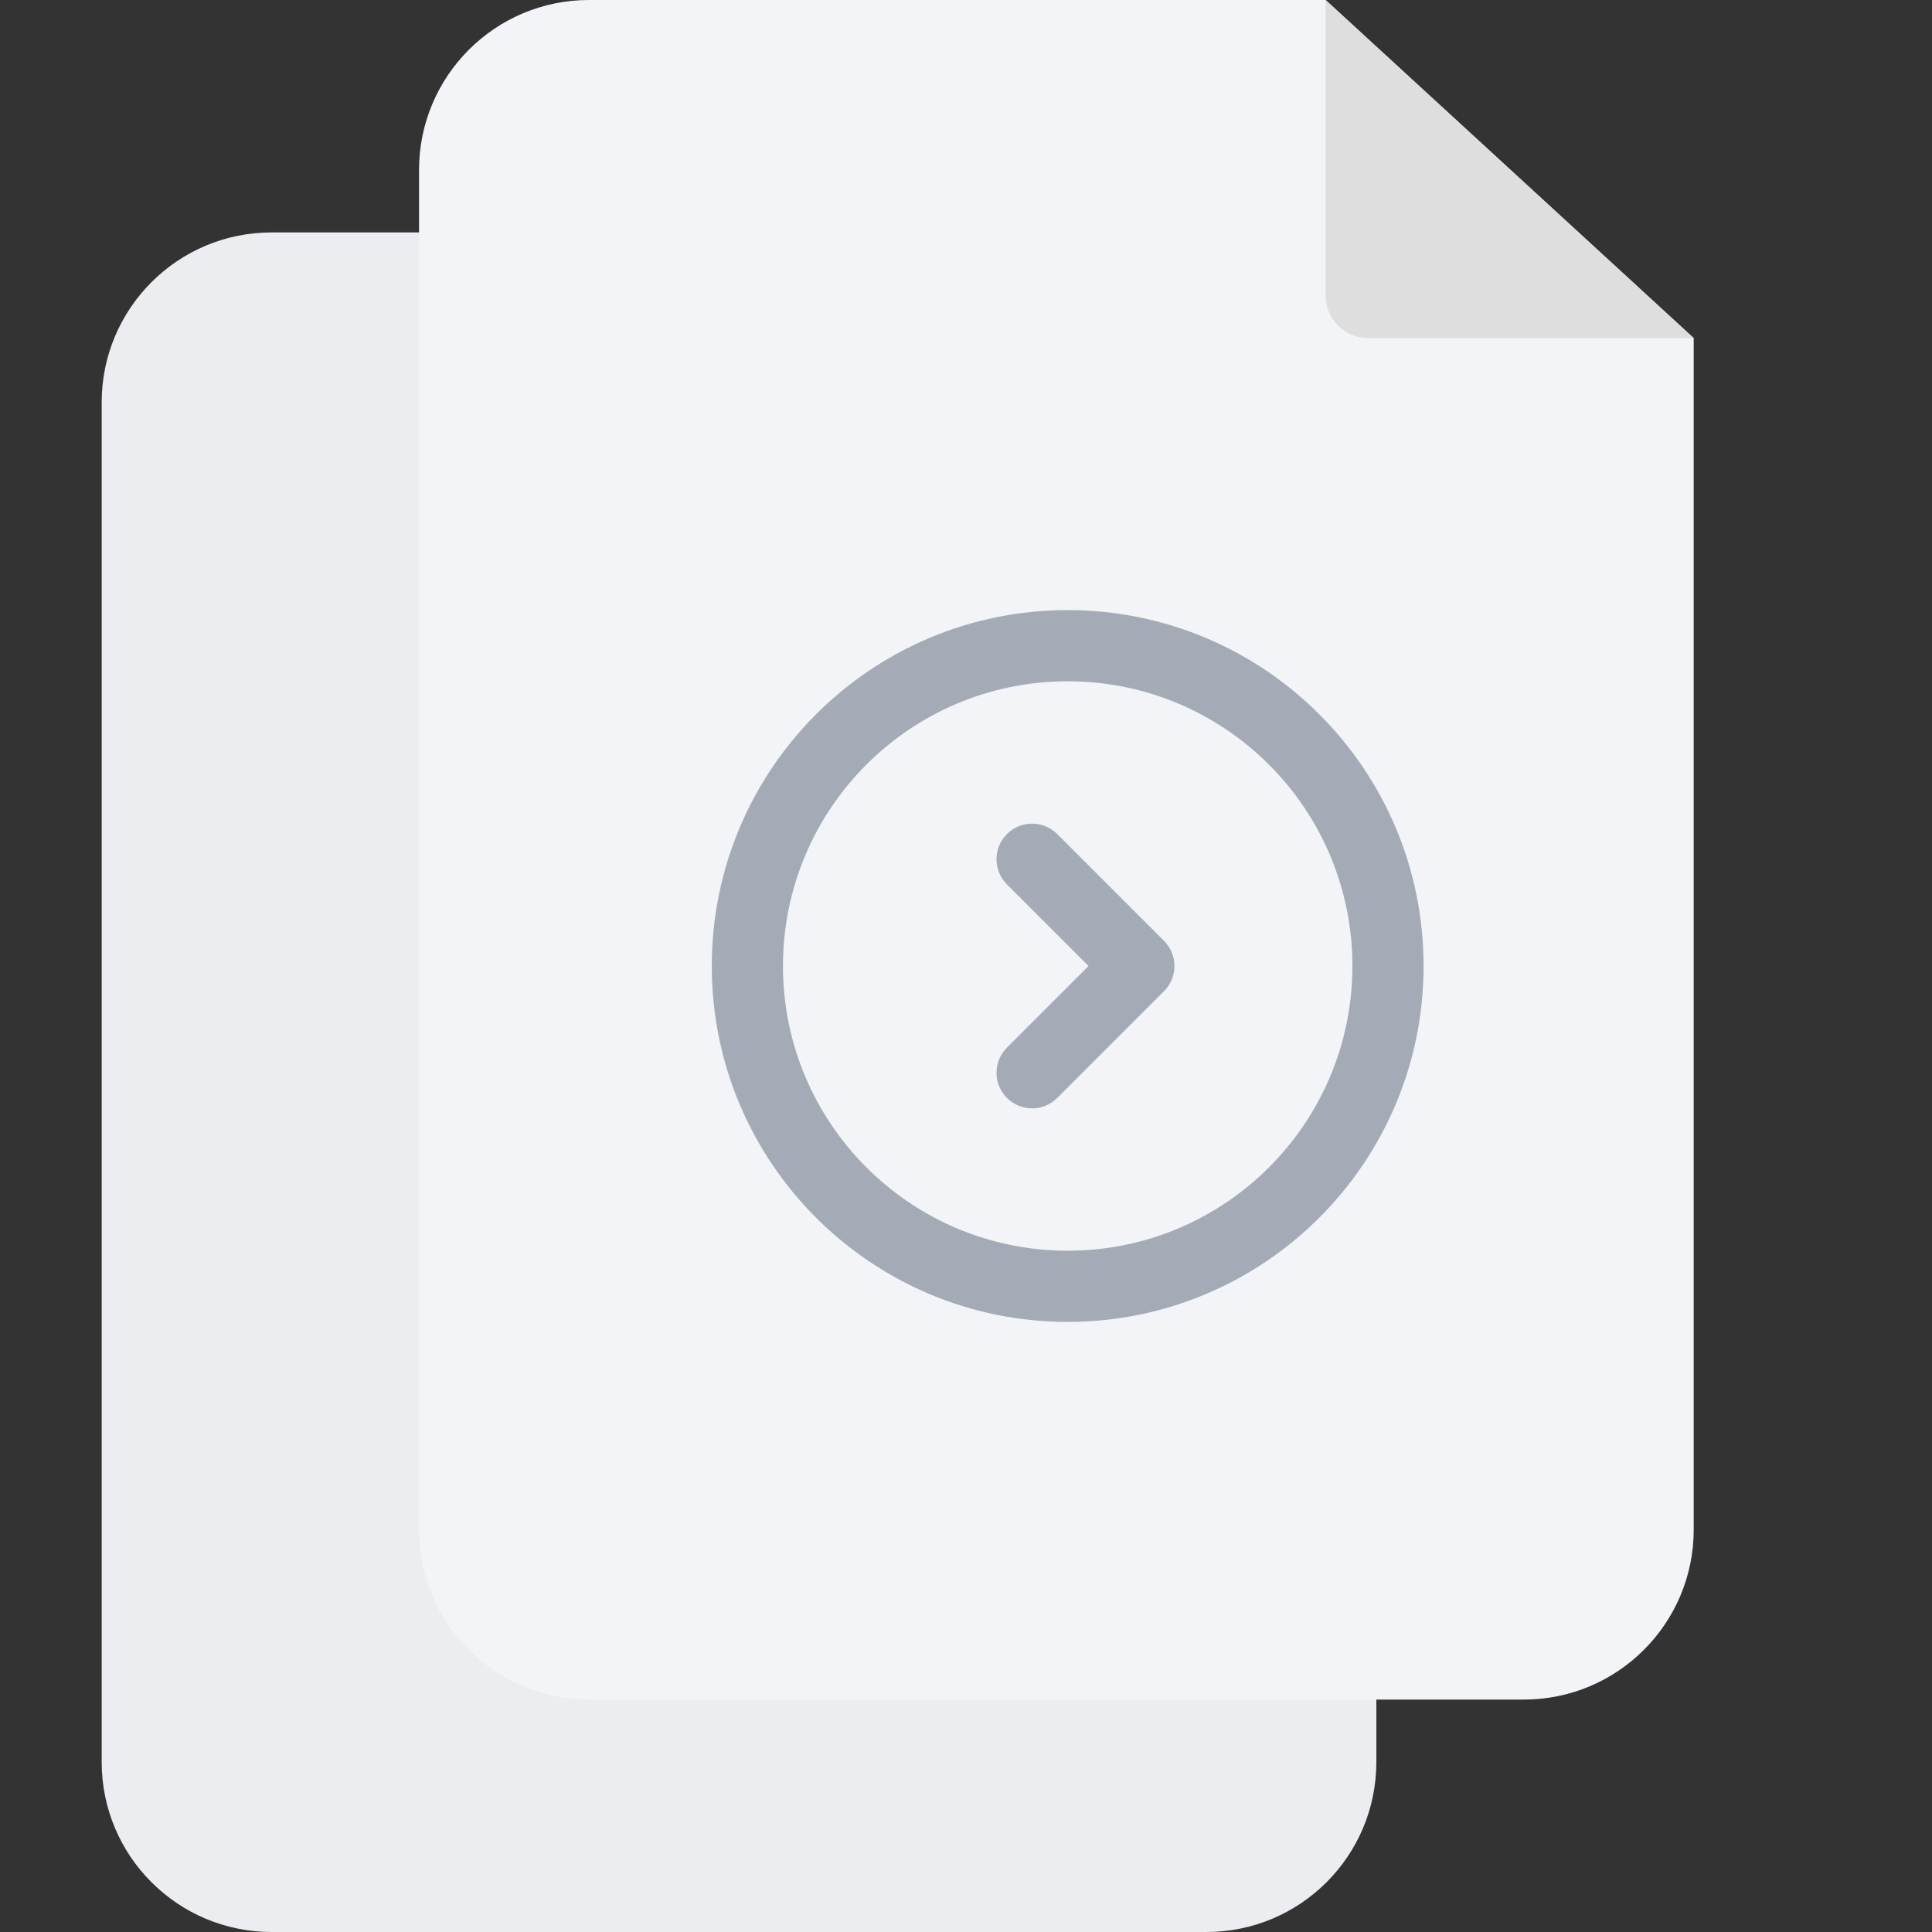 <svg width="133" height="133" viewBox="0 0 133 133" fill="none" xmlns="http://www.w3.org/2000/svg">
<rect x="0" y="0" width="133" height="133" fill="#333333" stroke="none"/>
<path d="M94.749 39.275V121.3C94.749 127.762 89.511 133 83.049 133H18.7C12.238 133 7 127.762 7 121.3V27.7C7 21.238 12.238 16 18.7 16H69.41L94.749 39.275Z" fill="#EBEDF0"/>
<path d="M94.749 39.275H72.335C70.719 39.275 69.41 37.965 69.41 36.35V16L94.749 39.275Z" fill="#9D9D9D"/>
<path d="M116.596 23.275V105.3C116.596 111.762 111.358 117 104.896 117H40.547C34.085 117 28.847 111.762 28.847 105.3V11.7C28.847 5.238 34.085 0 40.547 0H91.256L116.596 23.275Z" fill="#F2F4F7"/>
<path d="M116.596 23.275H94.181C92.566 23.275 91.256 21.965 91.256 20.35V0L116.596 23.275Z" fill="#DEDEDE"/>
<path fill-rule="evenodd" clip-rule="evenodd" d="M73.5 46.9C62.675 46.9 53.9 55.675 53.9 66.5C53.9 77.325 62.675 86.1 73.5 86.1C84.325 86.1 93.1 77.325 93.1 66.5C93.1 55.675 84.325 46.9 73.5 46.9ZM49 66.5C49 52.969 59.969 42 73.5 42C87.031 42 98 52.969 98 66.5C98 80.031 87.031 91 73.5 91C59.969 91 49 80.031 49 66.5ZM69.318 57.418C70.274 56.461 71.826 56.461 72.782 57.418L80.132 64.768C81.089 65.724 81.089 67.276 80.132 68.232L72.782 75.582C71.826 76.539 70.274 76.539 69.318 75.582C68.361 74.626 68.361 73.074 69.318 72.118L74.935 66.5L69.318 60.882C68.361 59.926 68.361 58.374 69.318 57.418Z" fill="#475467" fill-opacity="0.45"/>
</svg>
